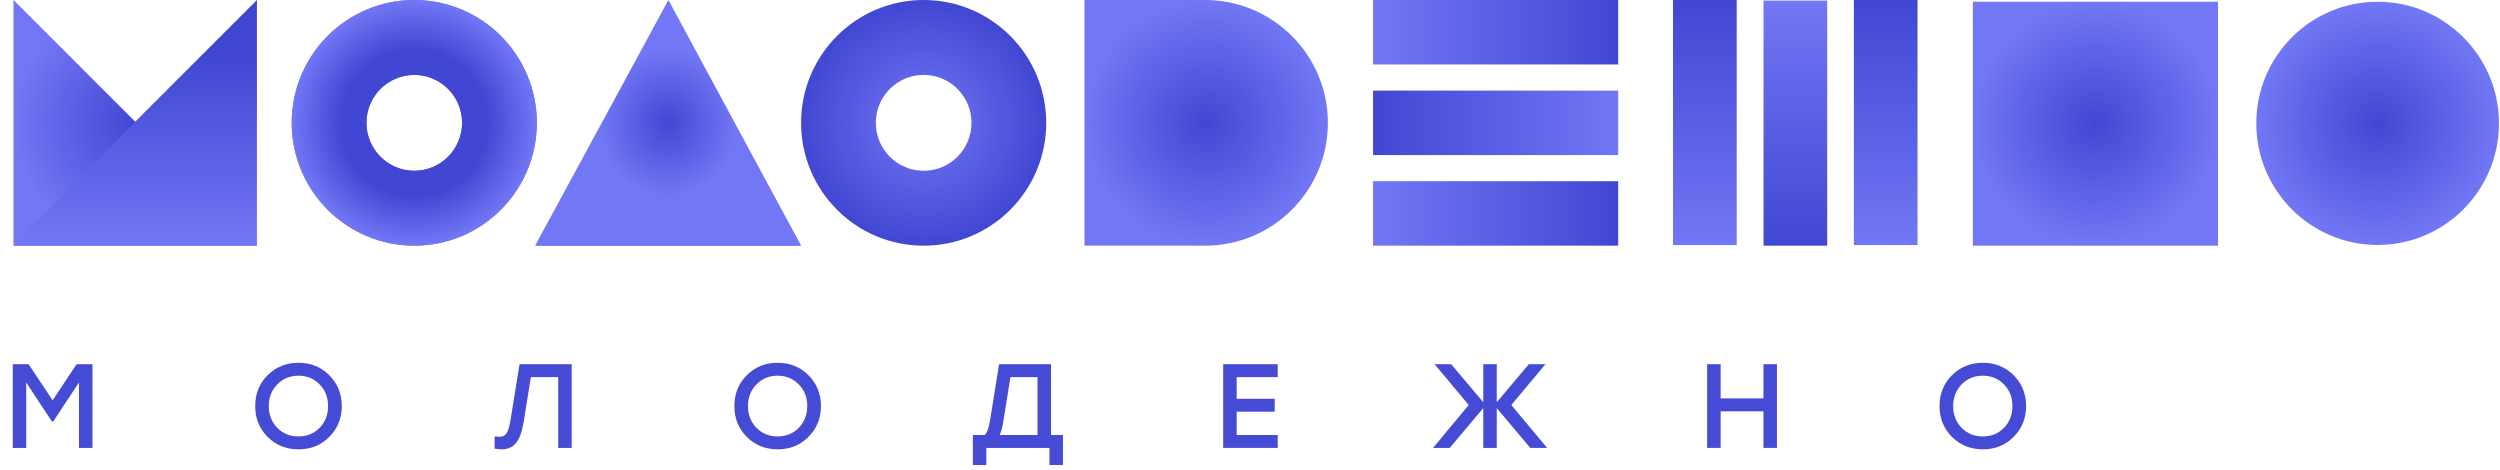 <svg width="181" height="34" viewBox="0 0 181 34" fill="none" xmlns="http://www.w3.org/2000/svg">
<path d="M5.545 26.369H6.694V32.428H5.718V27.693L3.852 30.515H3.757L1.9 27.693V32.428H0.924V26.369H2.073L3.809 28.983L5.545 26.369Z" fill="#454BD5"/>
<path d="M19.374 27.165C19.979 26.565 20.725 26.265 21.611 26.265C22.498 26.265 23.241 26.565 23.84 27.165C24.439 27.766 24.741 28.51 24.747 29.399C24.741 30.287 24.439 31.032 23.84 31.632C23.241 32.232 22.498 32.532 21.611 32.532C20.725 32.532 19.979 32.232 19.374 31.632C18.775 31.032 18.476 30.287 18.476 29.399C18.476 28.51 18.775 27.766 19.374 27.165ZM21.611 27.2C20.995 27.2 20.483 27.411 20.074 27.832C19.665 28.247 19.461 28.77 19.461 29.399C19.461 30.028 19.665 30.553 20.074 30.974C20.483 31.39 20.995 31.597 21.611 31.597C22.222 31.597 22.731 31.39 23.14 30.974C23.549 30.553 23.753 30.028 23.753 29.399C23.753 28.77 23.549 28.247 23.14 27.832C22.731 27.411 22.222 27.2 21.611 27.2Z" fill="#454BD5"/>
<path d="M37.615 26.369H41.389V32.428H40.413V27.304H38.435L37.908 30.576C37.793 31.268 37.609 31.768 37.356 32.074C37.102 32.379 36.766 32.532 36.345 32.532C36.184 32.532 36.005 32.515 35.81 32.48V31.597C36 31.615 36.115 31.623 36.155 31.623C36.386 31.623 36.555 31.546 36.665 31.39C36.78 31.228 36.875 30.928 36.95 30.489L37.615 26.369Z" fill="#454BD5"/>
<path d="M54.067 27.165C54.672 26.565 55.417 26.265 56.304 26.265C57.191 26.265 57.934 26.565 58.532 27.165C59.131 27.766 59.434 28.51 59.439 29.399C59.434 30.287 59.131 31.032 58.532 31.632C57.934 32.232 57.191 32.532 56.304 32.532C55.417 32.532 54.672 32.232 54.067 31.632C53.468 31.032 53.169 30.287 53.169 29.399C53.169 28.51 53.468 27.766 54.067 27.165ZM56.304 27.2C55.688 27.2 55.175 27.411 54.767 27.832C54.358 28.247 54.153 28.77 54.153 29.399C54.153 30.028 54.358 30.553 54.767 30.974C55.175 31.39 55.688 31.597 56.304 31.597C56.914 31.597 57.424 31.39 57.833 30.974C58.242 30.553 58.446 30.028 58.446 29.399C58.446 28.77 58.242 28.247 57.833 27.832C57.424 27.411 56.914 27.2 56.304 27.2Z" fill="#454BD5"/>
<path d="M76.092 31.494H76.956V33.666H75.98V32.428H71.411V33.666H70.435V31.494H71.29C71.451 31.361 71.578 31.026 71.67 30.489L72.335 26.369H76.092V31.494ZM72.629 30.576C72.56 30.997 72.473 31.303 72.37 31.494H75.116V27.304H73.156L72.629 30.576Z" fill="#454BD5"/>
<path d="M92.506 27.304H89.535V28.871H92.29V29.805H89.535V31.494H92.506V32.428H88.559V26.369H92.506V27.304Z" fill="#454BD5"/>
<path d="M112.01 32.428H110.792L108.365 29.546V32.428H107.389V29.546L104.962 32.428H103.753L106.335 29.321L103.865 26.369H105.066L107.389 29.122V26.369H108.365V29.122L110.688 26.369H111.889L109.419 29.321L112.01 32.428Z" fill="#454BD5"/>
<path d="M127.674 26.369H128.65V32.428H127.674V29.78H124.574V32.428H123.598V26.369H124.574V28.845H127.674V26.369Z" fill="#454BD5"/>
<path d="M141.322 27.165C141.926 26.565 142.672 26.265 143.559 26.265C144.445 26.265 145.188 26.565 145.787 27.165C146.386 27.766 146.688 28.51 146.694 29.399C146.688 30.287 146.386 31.032 145.787 31.632C145.188 32.232 144.445 32.532 143.559 32.532C142.672 32.532 141.926 32.232 141.322 31.632C140.723 31.032 140.423 30.287 140.423 29.399C140.423 28.51 140.723 27.766 141.322 27.165ZM143.559 27.2C142.943 27.2 142.43 27.411 142.021 27.832C141.612 28.247 141.408 28.77 141.408 29.399C141.408 30.028 141.612 30.553 142.021 30.974C142.43 31.39 142.943 31.597 143.559 31.597C144.169 31.597 144.679 31.39 145.088 30.974C145.496 30.553 145.701 30.028 145.701 29.399C145.701 28.77 145.496 28.247 145.088 27.832C144.679 27.411 144.169 27.2 143.559 27.2Z" fill="#454BD5"/>
<rect x="121.127" width="4.61" height="17.743" fill="url(#paint0_linear)"/>
<rect width="4.61" height="17.743" transform="matrix(1 0 0 -1 127.679 17.787)" fill="url(#paint1_linear)"/>
<rect x="134.219" width="4.61" height="17.743" fill="url(#paint2_linear)"/>
<rect x="117.158" y="13.119" width="4.667" height="17.748" transform="rotate(90 117.158 13.119)" fill="url(#paint3_linear)"/>
<rect x="117.158" width="4.667" height="17.748" transform="rotate(90 117.158 0)" fill="url(#paint4_linear)"/>
<rect x="99.41" y="11.227" width="4.667" height="17.748" transform="rotate(-90 99.41 11.227)" fill="url(#paint5_linear)"/>
<rect width="17.748" height="17.661" transform="matrix(-1 0 0 1 160.583 0.126)" fill="url(#paint6_angular)"/>
<path d="M57.974 17.787L38.848 17.787L48.387 0.093L57.974 17.787Z" fill="url(#paint7_angular)"/>
<path d="M38.74 17.787L57.998 17.787L48.393 0L38.74 17.787Z" fill="url(#paint8_angular)"/>
<path fill-rule="evenodd" clip-rule="evenodd" d="M29.993 12.364C31.906 12.364 33.456 10.81 33.456 8.893C33.456 6.977 31.906 5.423 29.993 5.423C28.08 5.423 26.53 6.977 26.53 8.893C26.53 10.81 28.08 12.364 29.993 12.364ZM29.993 17.787C34.894 17.787 38.867 13.805 38.867 8.893C38.867 3.982 34.894 0 29.993 0C25.092 0 21.119 3.982 21.119 8.893C21.119 13.805 25.092 17.787 29.993 17.787Z" fill="url(#paint9_angular)"/>
<path fill-rule="evenodd" clip-rule="evenodd" d="M29.993 12.364C31.906 12.364 33.456 10.81 33.456 8.893C33.456 6.977 31.906 5.423 29.993 5.423C28.08 5.423 26.53 6.977 26.53 8.893C26.53 10.81 28.08 12.364 29.993 12.364ZM29.993 17.787C34.894 17.787 38.867 13.805 38.867 8.893C38.867 3.982 34.894 0 29.993 0C25.092 0 21.119 3.982 21.119 8.893C21.119 13.805 25.092 17.787 29.993 17.787Z" fill="url(#paint10_radial)"/>
<path fill-rule="evenodd" clip-rule="evenodd" d="M66.872 12.364C64.96 12.364 63.409 10.81 63.409 8.893C63.409 6.977 64.96 5.423 66.872 5.423C68.785 5.423 70.336 6.977 70.336 8.893C70.336 10.81 68.785 12.364 66.872 12.364ZM66.872 17.787C61.971 17.787 57.999 13.805 57.999 8.893C57.999 3.982 61.971 0 66.872 0C71.773 0 75.746 3.982 75.746 8.893C75.746 13.805 71.773 17.787 66.872 17.787Z" fill="url(#paint11_radial)"/>
<ellipse cx="172.14" cy="8.93" rx="8.784" ry="8.804" fill="url(#paint12_angular)"/>
<path d="M87.245 -3.85654e-07C92.156 -1.72663e-07 96.138 3.982 96.138 8.893C96.138 13.805 92.156 17.787 87.245 17.787L78.516 17.787L78.516 -7.64155e-07L87.245 -3.85654e-07Z" fill="url(#paint13_angular)"/>
<path d="M0.977 0L9.83 8.852L18.599 17.787L0.977 17.787L0.977 0Z" fill="url(#paint14_angular)"/>
<path d="M18.602 0L9.75 8.852L0.981 17.787L18.602 17.787L18.602 0Z" fill="url(#paint15_linear)"/>
<defs>
<linearGradient id="paint0_linear" x1="123.433" y1="0" x2="123.433" y2="17.743" gradientUnits="userSpaceOnUse">
<stop stop-color="#4147D2"/>
<stop offset="1" stop-color="#7277F5"/>
</linearGradient>
<linearGradient id="paint1_linear" x1="2.305" y1="0" x2="2.305" y2="17.743" gradientUnits="userSpaceOnUse">
<stop stop-color="#4147D2"/>
<stop offset="1" stop-color="#7277F5"/>
</linearGradient>
<linearGradient id="paint2_linear" x1="136.524" y1="0" x2="136.524" y2="17.743" gradientUnits="userSpaceOnUse">
<stop stop-color="#4147D2"/>
<stop offset="1" stop-color="#7277F5"/>
</linearGradient>
<linearGradient id="paint3_linear" x1="119.492" y1="13.119" x2="119.492" y2="30.867" gradientUnits="userSpaceOnUse">
<stop stop-color="#4147D2"/>
<stop offset="1" stop-color="#7277F5"/>
</linearGradient>
<linearGradient id="paint4_linear" x1="119.492" y1="0" x2="119.492" y2="17.748" gradientUnits="userSpaceOnUse">
<stop stop-color="#4147D2"/>
<stop offset="1" stop-color="#7277F5"/>
</linearGradient>
<linearGradient id="paint5_linear" x1="101.744" y1="11.227" x2="101.744" y2="28.975" gradientUnits="userSpaceOnUse">
<stop stop-color="#4147D2"/>
<stop offset="1" stop-color="#7277F5"/>
</linearGradient>
<radialGradient id="paint6_angular" cx="0" cy="0" r="1" gradientUnits="userSpaceOnUse" gradientTransform="translate(8.874 8.83) rotate(90) scale(8.83 8.874)">
<stop stop-color="#4147D2"/>
<stop offset="1" stop-color="#7277F5"/>
</radialGradient>
<radialGradient id="paint7_angular" cx="0" cy="0" r="1" gradientUnits="userSpaceOnUse" gradientTransform="translate(48.411 8.94) scale(9.563 8.847)">
<stop stop-color="#4147D2"/>
<stop offset="1" stop-color="#7277F5"/>
</radialGradient>
<radialGradient id="paint8_angular" cx="0" cy="0" r="1" gradientUnits="userSpaceOnUse" gradientTransform="translate(48.369 8.894) rotate(90) scale(5.343 4.929)">
<stop stop-color="#4147D2"/>
<stop offset="1" stop-color="#7277F5"/>
</radialGradient>
<radialGradient id="paint9_angular" cx="0" cy="0" r="1" gradientUnits="userSpaceOnUse" gradientTransform="translate(29.993 8.893) rotate(90) scale(8.893 8.874)">
<stop stop-color="#4147D2"/>
<stop offset="1" stop-color="#7277F5"/>
</radialGradient>
<radialGradient id="paint10_radial" cx="0" cy="0" r="1" gradientUnits="userSpaceOnUse" gradientTransform="translate(29.993 8.893) rotate(90) scale(8.893 8.874)">
<stop offset="0.598" stop-color="#4147D2"/>
<stop offset="1" stop-color="#7277F5"/>
</radialGradient>
<radialGradient id="paint11_radial" cx="0" cy="0" r="1" gradientUnits="userSpaceOnUse" gradientTransform="translate(66.872 8.893) rotate(90) scale(8.893 8.874)">
<stop stop-color="#7277F5"/>
<stop offset="1" stop-color="#4147D2"/>
</radialGradient>
<radialGradient id="paint12_angular" cx="0" cy="0" r="1" gradientUnits="userSpaceOnUse" gradientTransform="translate(172.14 8.93) rotate(90) scale(8.804 8.784)">
<stop stop-color="#4147D2"/>
<stop offset="1" stop-color="#7277F5"/>
</radialGradient>
<radialGradient id="paint13_angular" cx="0" cy="0" r="1" gradientUnits="userSpaceOnUse" gradientTransform="translate(87.327 8.893) rotate(-180) scale(8.811 8.893)">
<stop stop-color="#4147D2"/>
<stop offset="1" stop-color="#7277F5"/>
</radialGradient>
<radialGradient id="paint14_angular" cx="0" cy="0" r="1" gradientUnits="userSpaceOnUse" gradientTransform="translate(9.788 8.893) rotate(90) scale(8.893 8.811)">
<stop stop-color="#4147D2"/>
<stop offset="1" stop-color="#7277F5"/>
</radialGradient>
<linearGradient id="paint15_linear" x1="9.792" y1="-7.66471e-07" x2="9.792" y2="17.787" gradientUnits="userSpaceOnUse">
<stop offset="0.229" stop-color="#4147D2"/>
<stop offset="1" stop-color="#7277F5"/>
</linearGradient>
</defs>
</svg>
